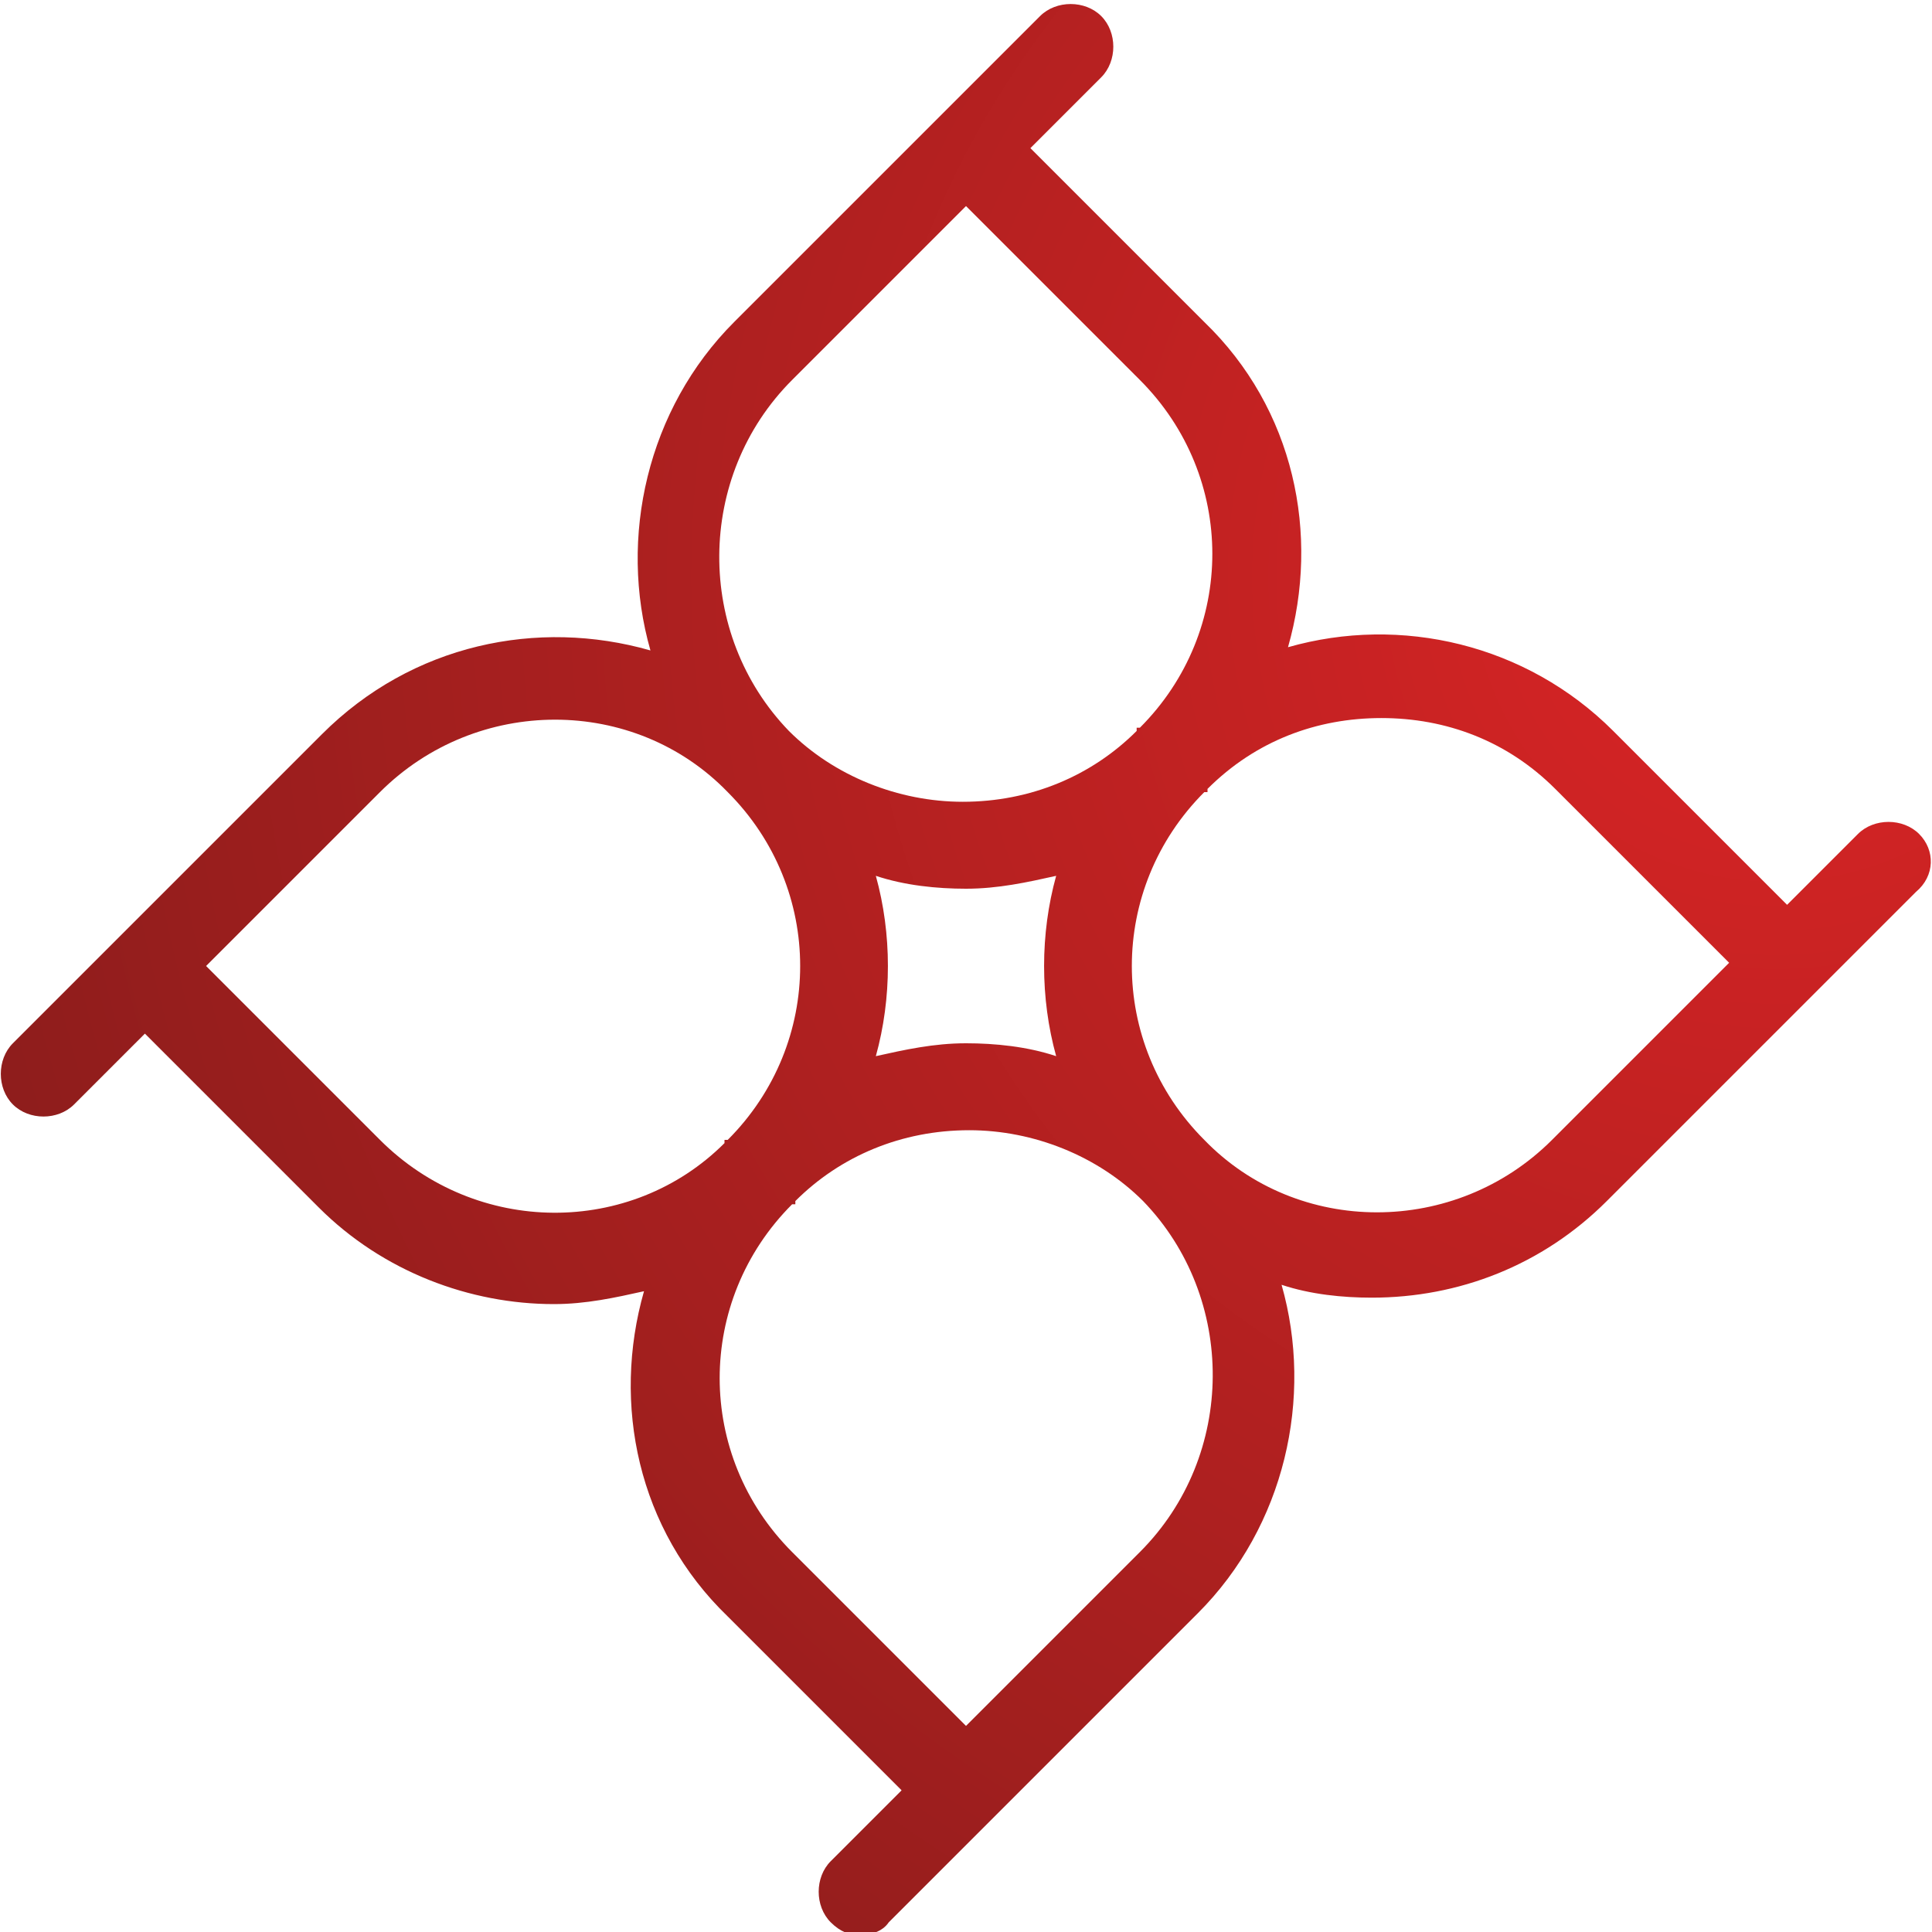 <?xml version="1.0" encoding="utf-8"?>
<!-- Generator: Adobe Illustrator 28.0.0, SVG Export Plug-In . SVG Version: 6.00 Build 0)  -->
<svg version="1.1" id="Layer_1" xmlns="http://www.w3.org/2000/svg" xmlns:xlink="http://www.w3.org/1999/xlink" x="0px" y="0px"
	 viewBox="0 0 60 60" style="enable-background:new 0 0 60 60;" xml:space="preserve">
<style type="text/css">
	.st0{fill:url(#SVGID_1_);}
</style>
<radialGradient id="SVGID_1_" cx="55.169" cy="17.919" r="56.802" gradientUnits="userSpaceOnUse">
	<stop  offset="0" style="stop-color:#DA2425"/>
	<stop  offset="1" style="stop-color:#8F1D1C"/>
</radialGradient>
<path class="st0" d="M59.6,25.9c-0.5-0.5-1.4-0.5-1.9,0l-2.2,2.2l-5.4-5.4c-2.7-2.7-6.6-3.6-10.1-2.6c1-3.5,0.2-7.4-2.6-10.1
	l-5.4-5.4l2.2-2.2c0.5-0.5,0.5-1.4,0-1.9c-0.5-0.5-1.4-0.5-1.9,0l-3.2,3.2c0,0,0,0,0,0c0,0,0,0,0,0l-6.3,6.3
	c-2.7,2.7-3.6,6.7-2.6,10.2c-3.5-1-7.4-0.2-10.2,2.6l-9.6,9.6c-0.5,0.5-0.5,1.4,0,1.9c0.5,0.5,1.4,0.5,1.9,0l2.2-2.2l5.4,5.4
	c2,2,4.7,3,7.3,3c1,0,1.9-0.2,2.8-0.4c-1,3.5-0.2,7.4,2.6,10.1l5.4,5.4l-2.2,2.2c-0.5,0.5-0.5,1.4,0,1.9c0.3,0.3,0.6,0.4,0.9,0.4
	s0.7-0.1,0.9-0.4l9.6-9.6c2.7-2.7,3.6-6.7,2.6-10.2c0.9,0.3,1.9,0.4,2.8,0.4c2.7,0,5.3-1,7.3-3l9.6-9.6
	C60.1,27.2,60.1,26.4,59.6,25.9z M24.6,11.8L30,6.4l5.4,5.4c3,3,3,7.8,0,10.8c0,0,0,0-0.1,0c0,0,0,0,0,0.1c-1.4,1.4-3.3,2.2-5.4,2.2
	c-2,0-4-0.8-5.4-2.2C21.6,19.7,21.6,14.8,24.6,11.8z M32.8,27.2c-0.5,1.8-0.5,3.8,0,5.6c-0.9-0.3-1.9-0.4-2.8-0.4
	c-1,0-1.9,0.2-2.8,0.4c0.5-1.8,0.5-3.8,0-5.6c0.9,0.3,1.9,0.4,2.8,0.4C31,27.6,31.9,27.4,32.8,27.2z M11.8,35.4L6.4,30l5.4-5.4
	c3-3,7.9-3,10.8,0c3,3,3,7.8,0,10.8c0,0,0,0-0.1,0c0,0,0,0,0,0.1C19.6,38.4,14.8,38.4,11.8,35.4z M35.4,48.2L30,53.6l-5.4-5.4
	c-3-3-3-7.8,0-10.8c0,0,0,0,0.1,0c0,0,0,0,0-0.1c1.4-1.4,3.3-2.2,5.4-2.2c2,0,4,0.8,5.4,2.2C38.4,40.3,38.4,45.2,35.4,48.2z
	 M48.2,35.4c-3,3-7.9,3-10.8,0c-3-3-3-7.8,0-10.8c0,0,0,0,0.1,0c0,0,0,0,0-0.1c1.5-1.5,3.4-2.2,5.4-2.2c2,0,3.9,0.7,5.4,2.2l5.4,5.4
	L48.2,35.4z"/>
</svg>
